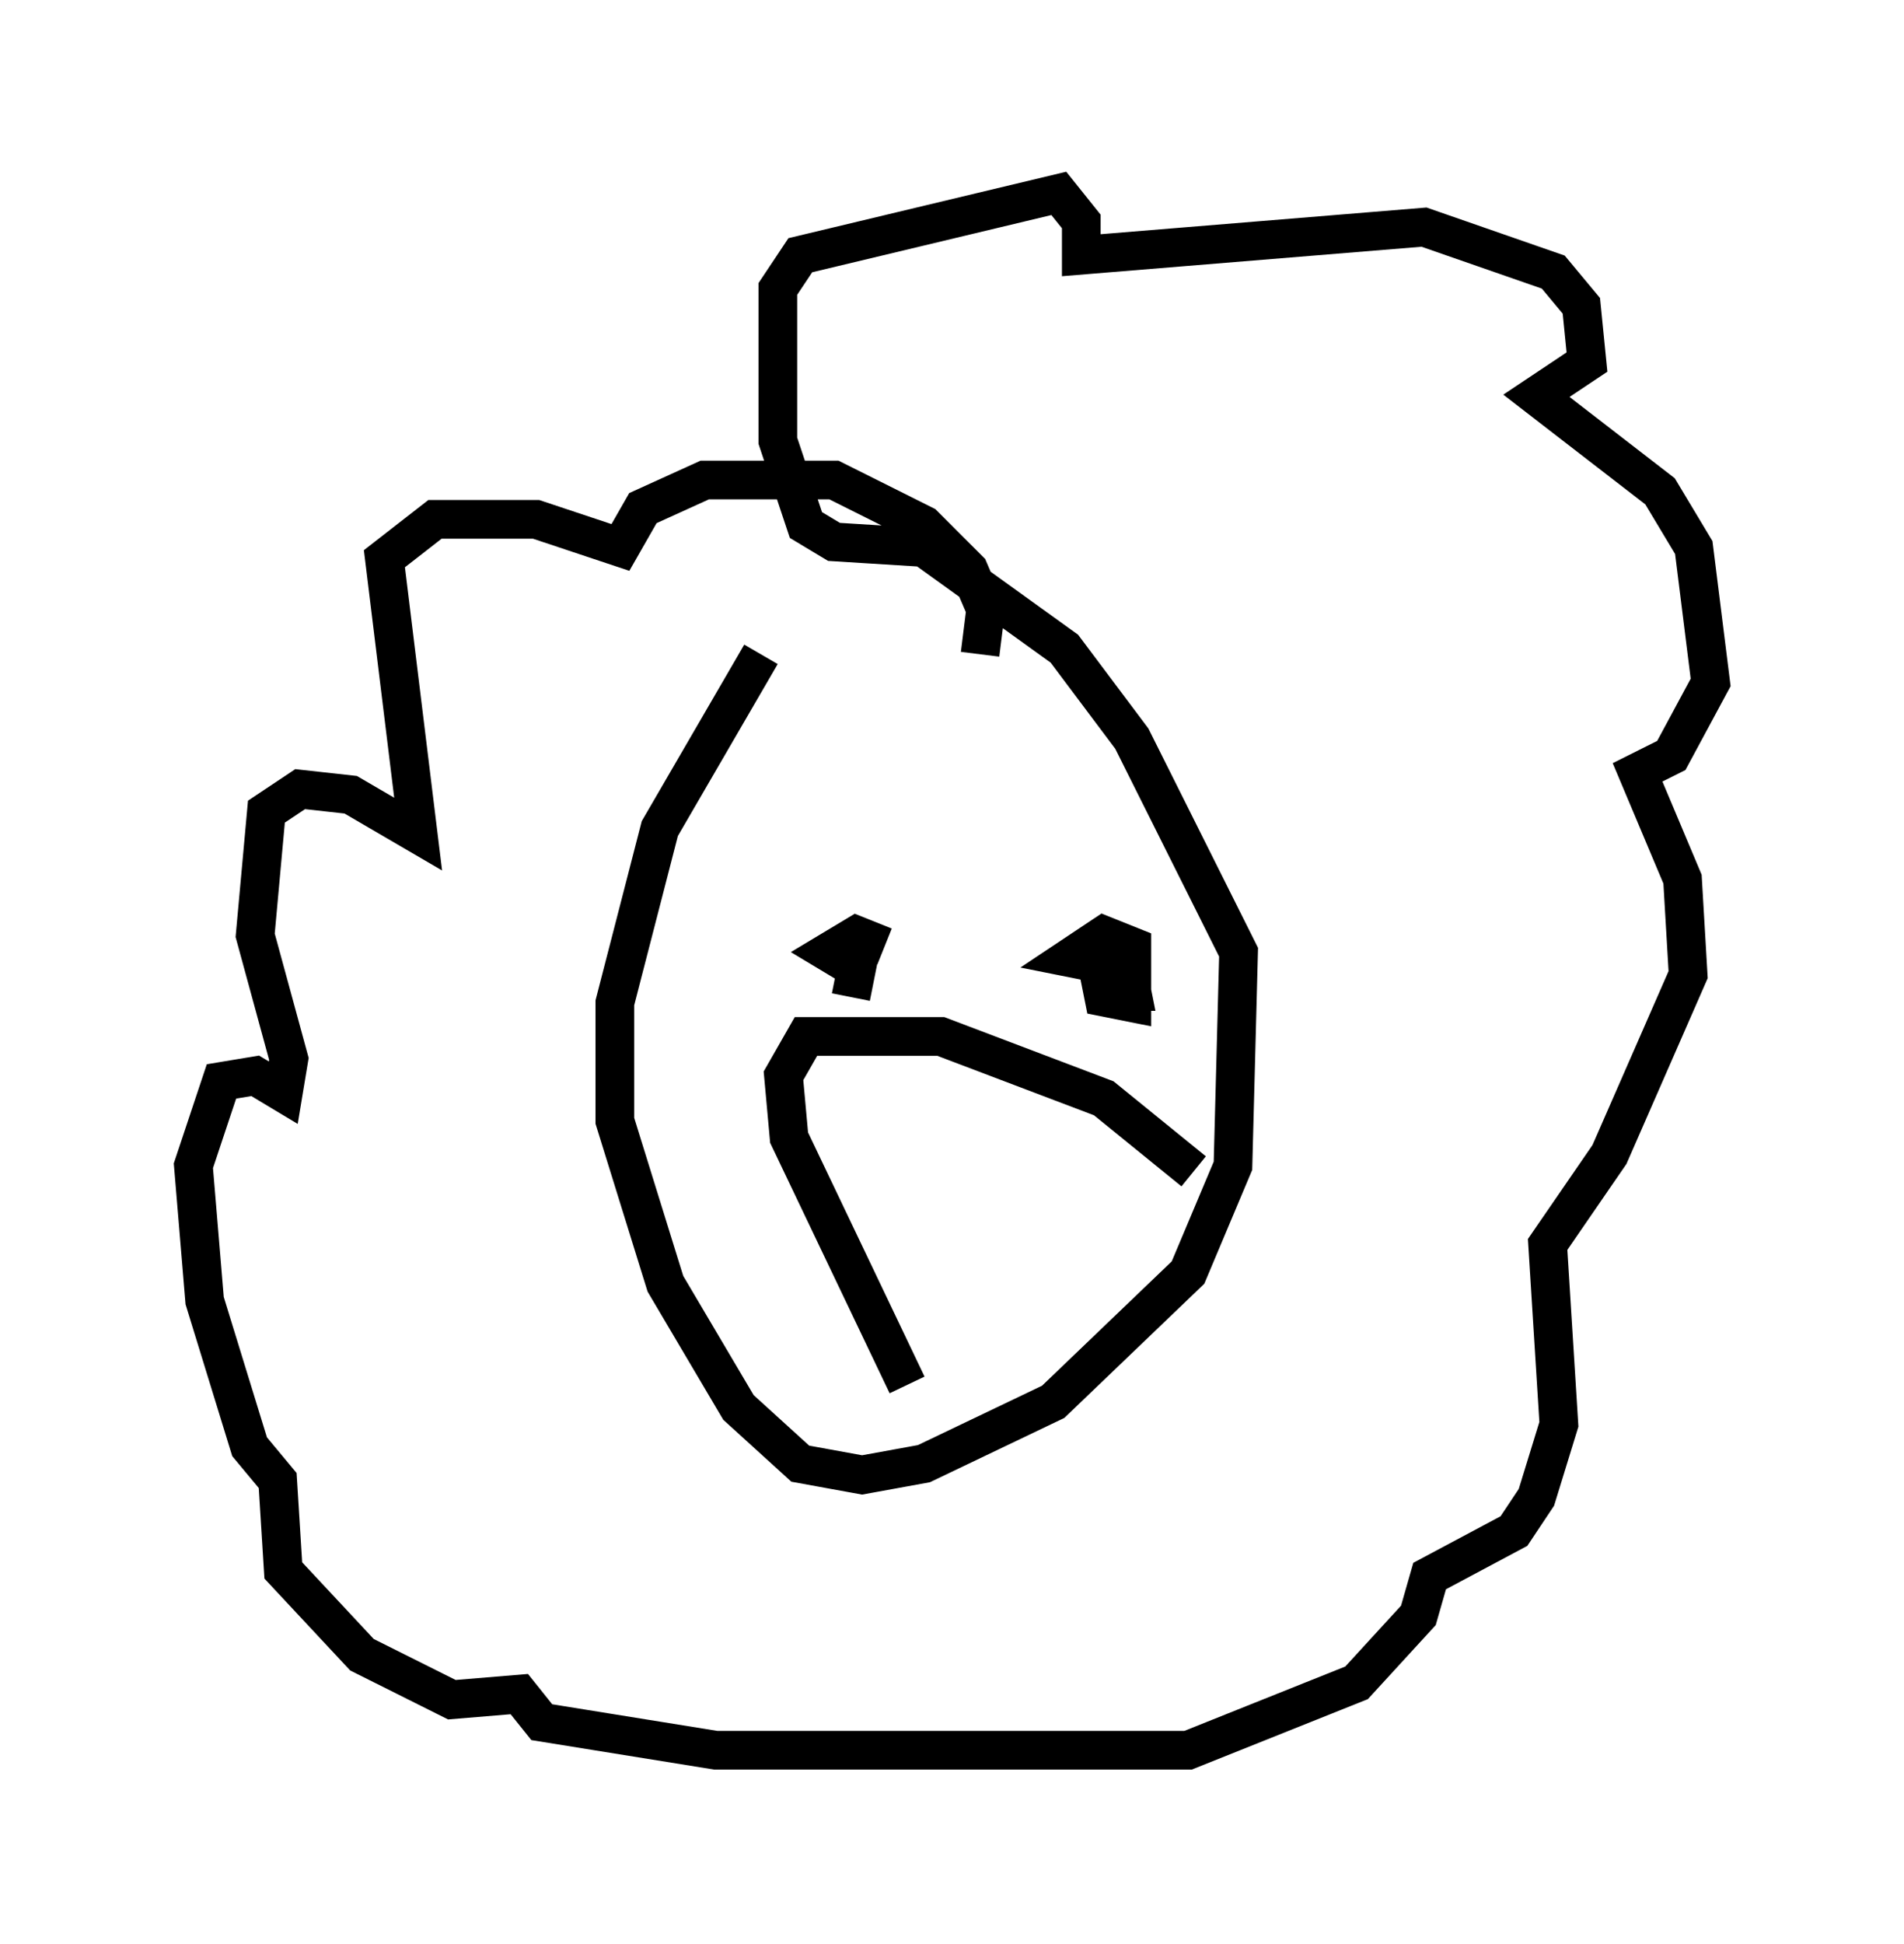 <?xml version="1.0" encoding="utf-8" ?>
<svg baseProfile="full" height="50.235" version="1.1" width="49.218" xmlns="http://www.w3.org/2000/svg" xmlns:ev="http://www.w3.org/2001/xml-events" xmlns:xlink="http://www.w3.org/1999/xlink"><defs /><rect fill="white" height="50.235" width="49.218" x="0" y="0" /><path d="M22.14, 14.296 m-2.469, 2.615 l-2.615, 4.503 -1.162, 4.503 l0.0, 3.05 1.307, 4.212 l1.888, 3.196 1.598, 1.453 l1.598, 0.291 1.598, -0.291 l3.341, -1.598 3.486, -3.341 l1.162, -2.76 0.145, -5.52 l-2.76, -5.52 -1.743, -2.324 l-3.631, -2.615 -2.324, -0.145 l-0.726, -0.436 -0.726, -2.179 l0.0, -3.922 0.581, -0.872 l6.682, -1.598 0.581, 0.726 l0.0, 0.872 8.86, -0.726 l3.341, 1.162 0.726, 0.872 l0.145, 1.453 -1.307, 0.872 l3.196, 2.469 0.872, 1.453 l0.436, 3.486 -1.017, 1.888 l-0.872, 0.436 1.162, 2.76 l0.145, 2.469 -2.034, 4.648 l-1.598, 2.324 0.291, 4.648 l-0.581, 1.888 -0.581, 0.872 l-2.179, 1.162 -0.291, 1.017 l-1.598, 1.743 -4.358, 1.743 l-12.201, 0.0 -4.503, -0.726 l-0.581, -0.726 -1.743, 0.145 l-2.324, -1.162 -2.034, -2.179 l-0.145, -2.324 -0.726, -0.872 l-1.162, -3.777 -0.291, -3.486 l0.726, -2.179 0.872, -0.145 l0.726, 0.436 0.145, -0.872 l-0.872, -3.196 0.291, -3.196 l0.872, -0.581 1.307, 0.145 l1.743, 1.017 -0.872, -7.117 l1.307, -1.017 2.615, 0.0 l2.179, 0.726 0.581, -1.017 l1.598, -0.726 3.341, 0.0 l2.324, 1.162 1.162, 1.162 l0.436, 1.017 -0.145, 1.162 m-2.469, 7.553 l-0.726, -0.291 -0.726, 0.436 l0.726, 0.436 -0.145, 0.726 m6.391, -0.872 l-0.726, -0.145 0.872, -0.581 l0.726, 0.291 0.0, 1.453 l-0.726, -0.145 -0.145, -0.726 l0.726, -0.145 0.145, 0.726 l-0.436, 0.0 m-5.374, 10.168 l-3.05, -6.391 -0.145, -1.598 l0.581, -1.017 3.486, 0.0 l4.212, 1.598 2.324, 1.888 " fill="none" stroke="black" stroke-width="1" /></svg>